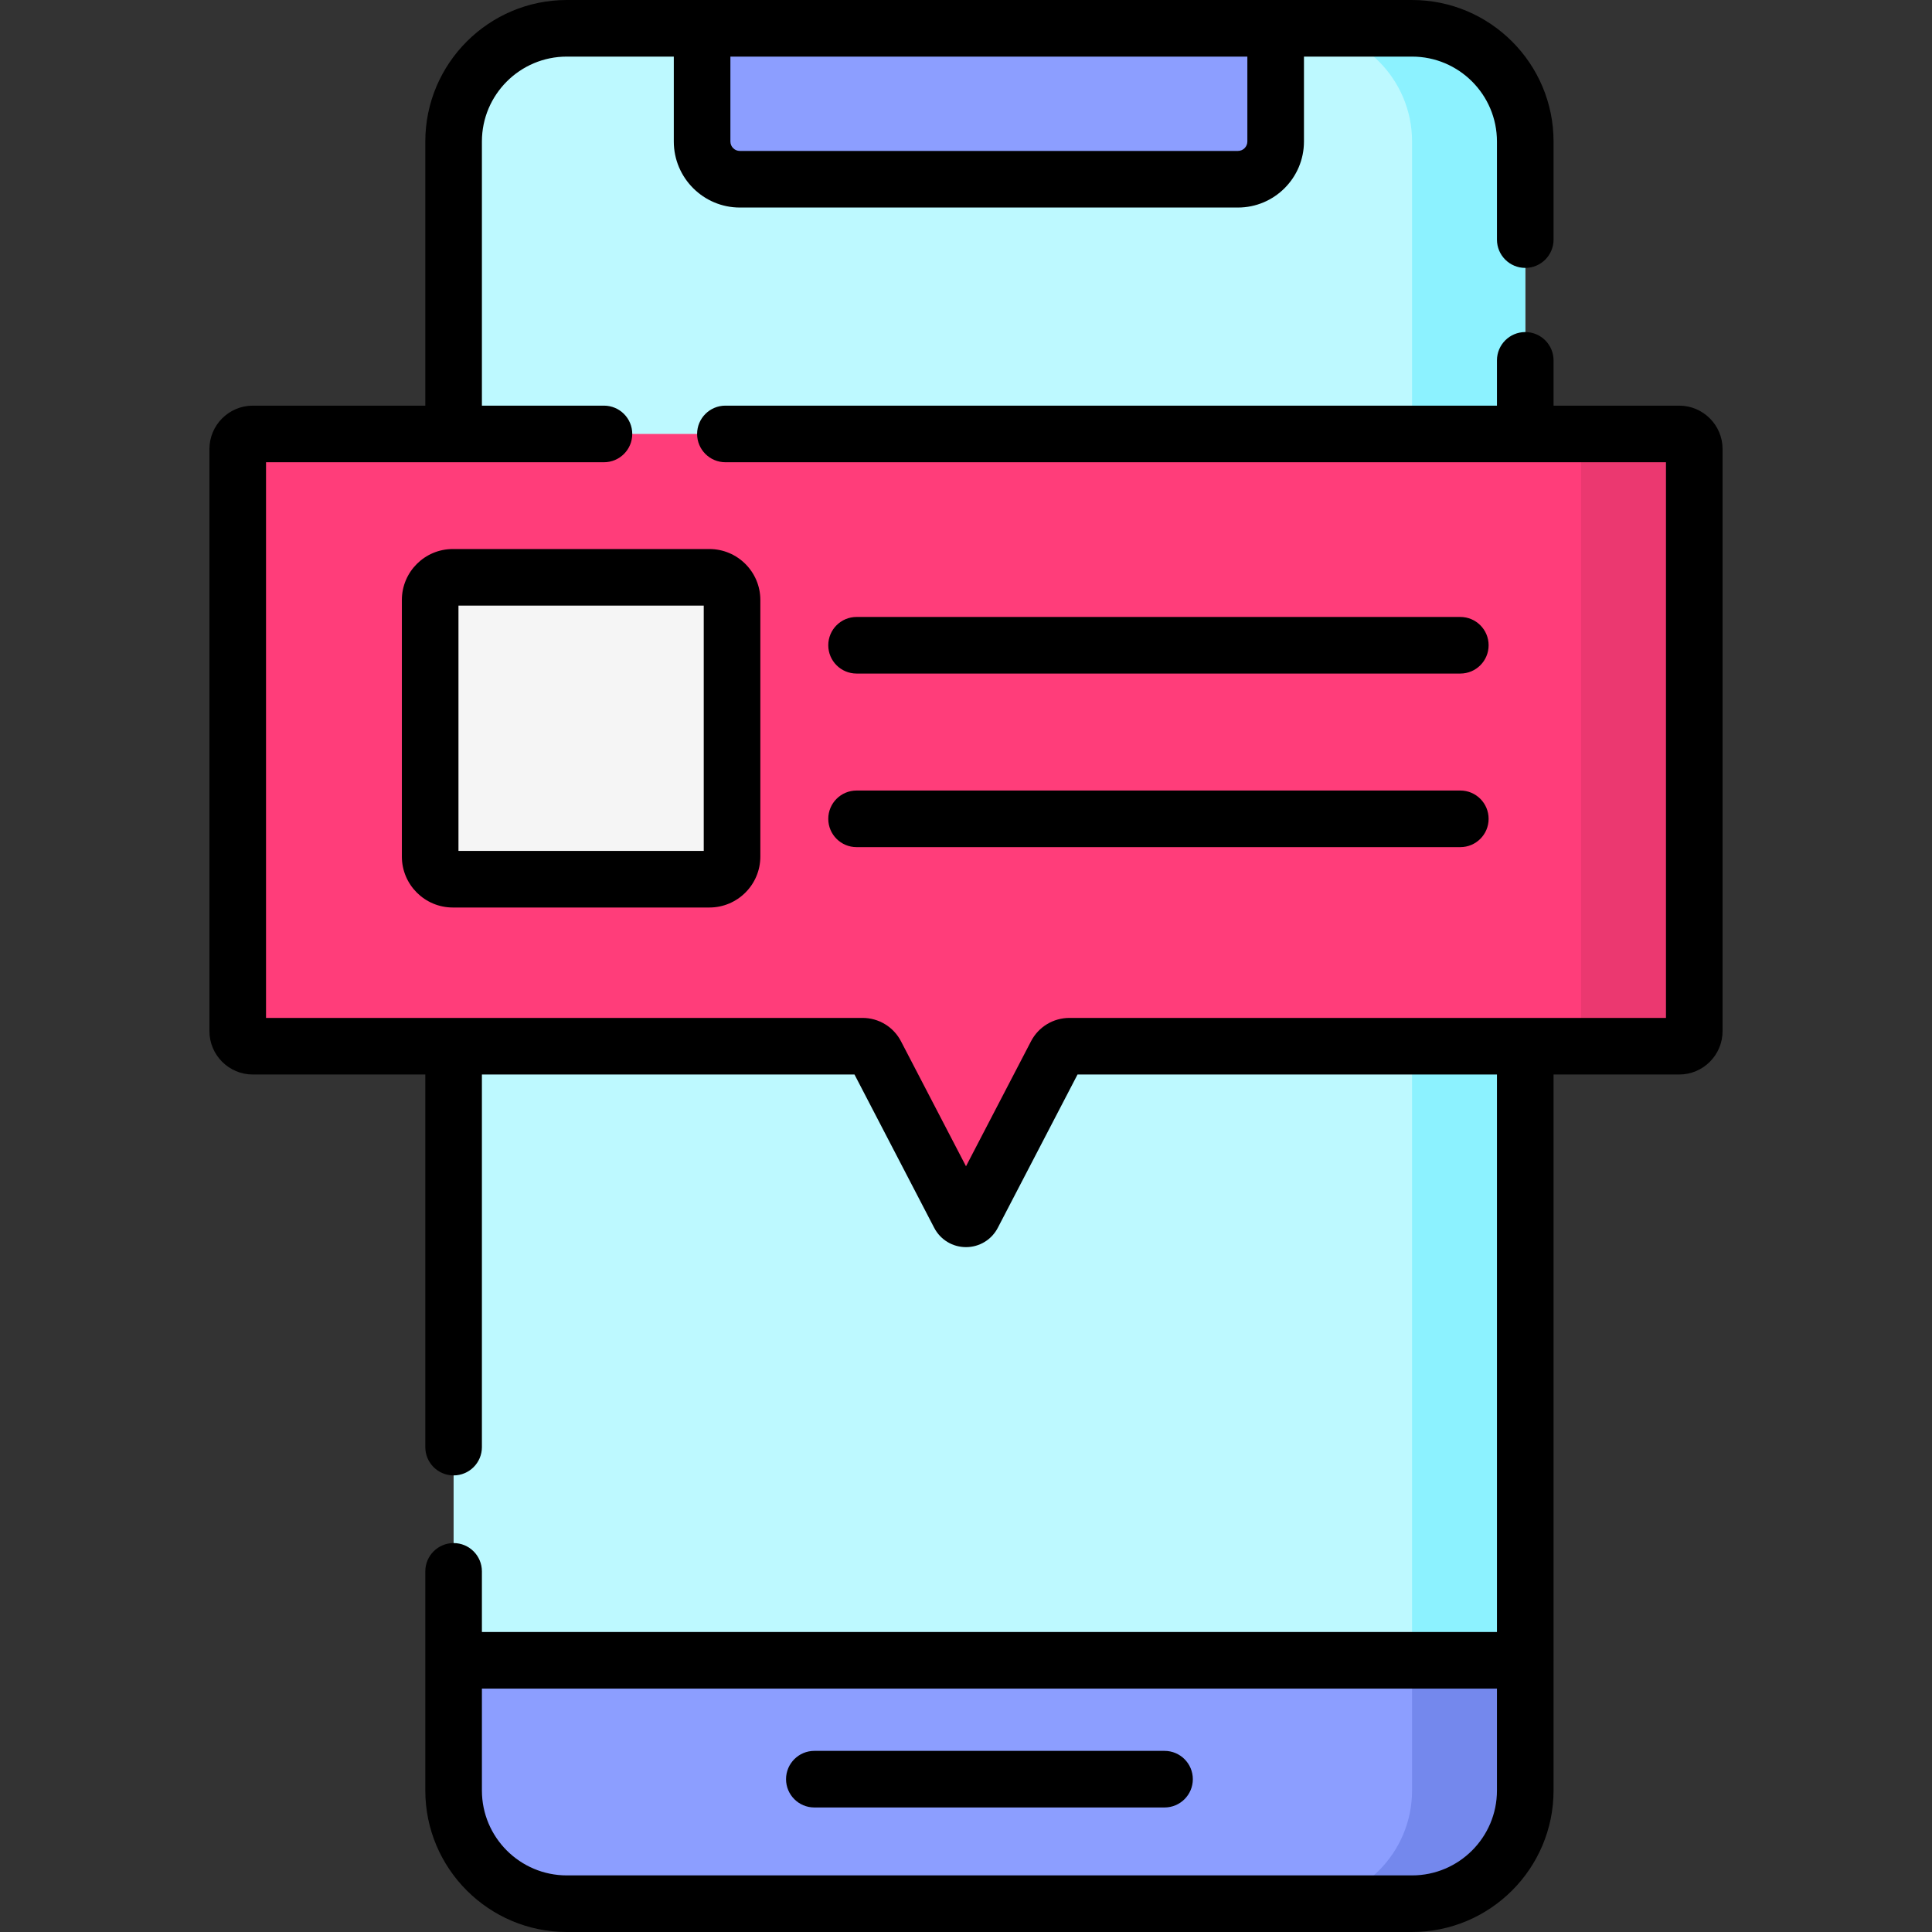 <svg width="152" height="152" viewBox="0 0 152 152" fill="none" xmlns="http://www.w3.org/2000/svg">
<rect x="0" y="0" width="152" height="152" fill="#333333" stroke="none"/>
<g clip-path="url(#clip0)">
<path d="M111.094 149.773H44.594C39.675 149.773 35.688 145.786 35.688 140.867V11.133C35.688 6.214 39.675 2.227 44.594 2.227H111.094C116.013 2.227 120 6.214 120 11.133V140.867C120 145.786 116.013 149.773 111.094 149.773Z" fill="#BDF9FF"/>
<path d="M111.094 2.227H102.188C107.107 2.227 111.094 6.214 111.094 11.133V140.867C111.094 145.786 107.107 149.773 102.188 149.773H111.094C116.013 149.773 120 145.786 120 140.867V11.133C120 6.214 116.013 2.227 111.094 2.227Z" fill="#8CF2FF"/>
<path d="M111.094 149.773H44.594C39.675 149.773 35.688 145.786 35.688 140.867V130.625H120V140.867C120 145.786 116.013 149.773 111.094 149.773Z" fill="#8C9EFF"/>
<path d="M111.094 130.625V140.867C111.094 145.786 107.107 149.773 102.188 149.773H111.094C116.013 149.773 120 145.786 120 140.867V130.625H111.094Z" fill="#7488ED"/>
<path d="M97.394 14.102H58.206C56.567 14.102 55.237 12.773 55.237 11.133V2.227H100.363V11.133C100.363 12.773 99.033 14.102 97.394 14.102Z" fill="#8C9EFF"/>
<path d="M133.297 35.328V81.124C133.297 81.779 132.765 82.311 132.109 82.311H84.143C83.7 82.311 83.294 82.558 83.089 82.951L76.526 95.571C76.305 95.998 75.695 95.998 75.473 95.571L68.91 82.951C68.706 82.558 68.3 82.311 67.857 82.311H19.891C19.235 82.311 18.703 81.779 18.703 81.124V35.328C18.703 34.672 19.235 34.141 19.891 34.141H132.109C132.765 34.141 133.297 34.672 133.297 35.328Z" fill="#FF3D7A"/>
<path d="M132.109 34.141H123.203C123.859 34.141 124.391 34.672 124.391 35.328V81.124C124.391 81.779 123.859 82.311 123.203 82.311H132.109C132.765 82.311 133.297 81.779 133.297 81.124V35.328C133.297 34.672 132.765 34.141 132.109 34.141Z" fill="#EB3870"/>
<path d="M55.812 69.172H35.625C34.641 69.172 33.844 68.374 33.844 67.391V47.203C33.844 46.219 34.641 45.422 35.625 45.422H55.812C56.796 45.422 57.594 46.219 57.594 47.203V67.391C57.594 68.374 56.796 69.172 55.812 69.172Z" fill="#F5F5F5"/>
<path d="M91.62 137.75H64.069C62.839 137.75 61.842 138.747 61.842 139.977C61.842 141.206 62.839 142.203 64.069 142.203H91.62C92.849 142.203 93.846 141.206 93.846 139.977C93.846 138.747 92.849 137.75 91.62 137.75Z" fill="black"/>
<path d="M132.109 31.914H122.226V28.352C122.226 27.122 121.229 26.125 120 26.125C118.77 26.125 117.773 27.122 117.773 28.352V31.914H57.072C55.842 31.914 54.845 32.911 54.845 34.141C54.845 35.37 55.842 36.367 57.072 36.367H131.07V80.084H84.143C82.864 80.084 81.704 80.789 81.114 81.924L76 91.757L70.886 81.924C70.296 80.789 69.136 80.084 67.857 80.084H20.93V36.367H47.516C48.746 36.367 49.743 35.37 49.743 34.141C49.743 32.911 48.746 31.914 47.516 31.914H37.914V11.133C37.914 7.449 40.91 4.453 44.594 4.453H53.011V11.133C53.011 13.997 55.342 16.328 58.206 16.328H97.394C100.259 16.328 102.589 13.997 102.589 11.133V4.453H111.094C114.777 4.453 117.773 7.449 117.773 11.133V18.852C117.773 20.081 118.77 21.078 120 21.078C121.229 21.078 122.226 20.081 122.226 18.852V11.133C122.226 4.994 117.232 0 111.094 0H44.594C38.455 0 33.461 4.994 33.461 11.133V31.914H19.891C18.008 31.914 16.477 33.446 16.477 35.328V81.124C16.477 83.006 18.008 84.537 19.891 84.537H33.461V113.852C33.461 115.081 34.458 116.078 35.687 116.078C36.917 116.078 37.914 115.081 37.914 113.852V84.537H67.227L73.498 96.598C73.985 97.535 74.944 98.118 76 98.118C77.056 98.118 78.015 97.535 78.502 96.598L84.774 84.538H117.773V128.398H37.914V123.628C37.914 122.398 36.917 121.401 35.687 121.401C34.458 121.401 33.461 122.398 33.461 123.628V140.867C33.461 147.006 38.455 152 44.594 152H111.094C117.232 152 122.226 147.006 122.226 140.867V130.671C122.227 130.656 122.227 130.64 122.227 130.625C122.227 130.61 122.227 130.594 122.226 130.579V84.537H132.109C133.992 84.537 135.523 83.006 135.523 81.124V35.328C135.523 33.446 133.992 31.914 132.109 31.914ZM98.136 4.453V11.133C98.136 11.542 97.803 11.875 97.394 11.875H58.206C57.797 11.875 57.464 11.542 57.464 11.133V4.453H98.136ZM111.094 147.547H44.594C40.91 147.547 37.914 144.551 37.914 140.867V132.852H117.773V140.867C117.773 144.551 114.777 147.547 111.094 147.547Z" fill="black"/>
<path d="M31.617 47.203V67.391C31.617 69.601 33.415 71.398 35.625 71.398H55.812C58.022 71.398 59.82 69.601 59.82 67.391V47.203C59.82 44.993 58.022 43.195 55.812 43.195H35.625C33.415 43.195 31.617 44.993 31.617 47.203ZM36.07 47.648H55.367V66.945H36.07V47.648Z" fill="black"/>
<path d="M67.391 52.992H114.891C116.12 52.992 117.117 51.995 117.117 50.766C117.117 49.536 116.12 48.539 114.891 48.539H67.391C66.161 48.539 65.164 49.536 65.164 50.766C65.164 51.995 66.161 52.992 67.391 52.992Z" fill="black"/>
<path d="M67.391 66.648H114.891C116.12 66.648 117.117 65.651 117.117 64.422C117.117 63.192 116.12 62.195 114.891 62.195H67.391C66.161 62.195 65.164 63.192 65.164 64.422C65.164 65.651 66.161 66.648 67.391 66.648Z" fill="black"/>
</g>
<defs>
<clipPath id="clip0">
<rect width="152" height="152" fill="white"/>
</clipPath>
</defs>
</svg>

